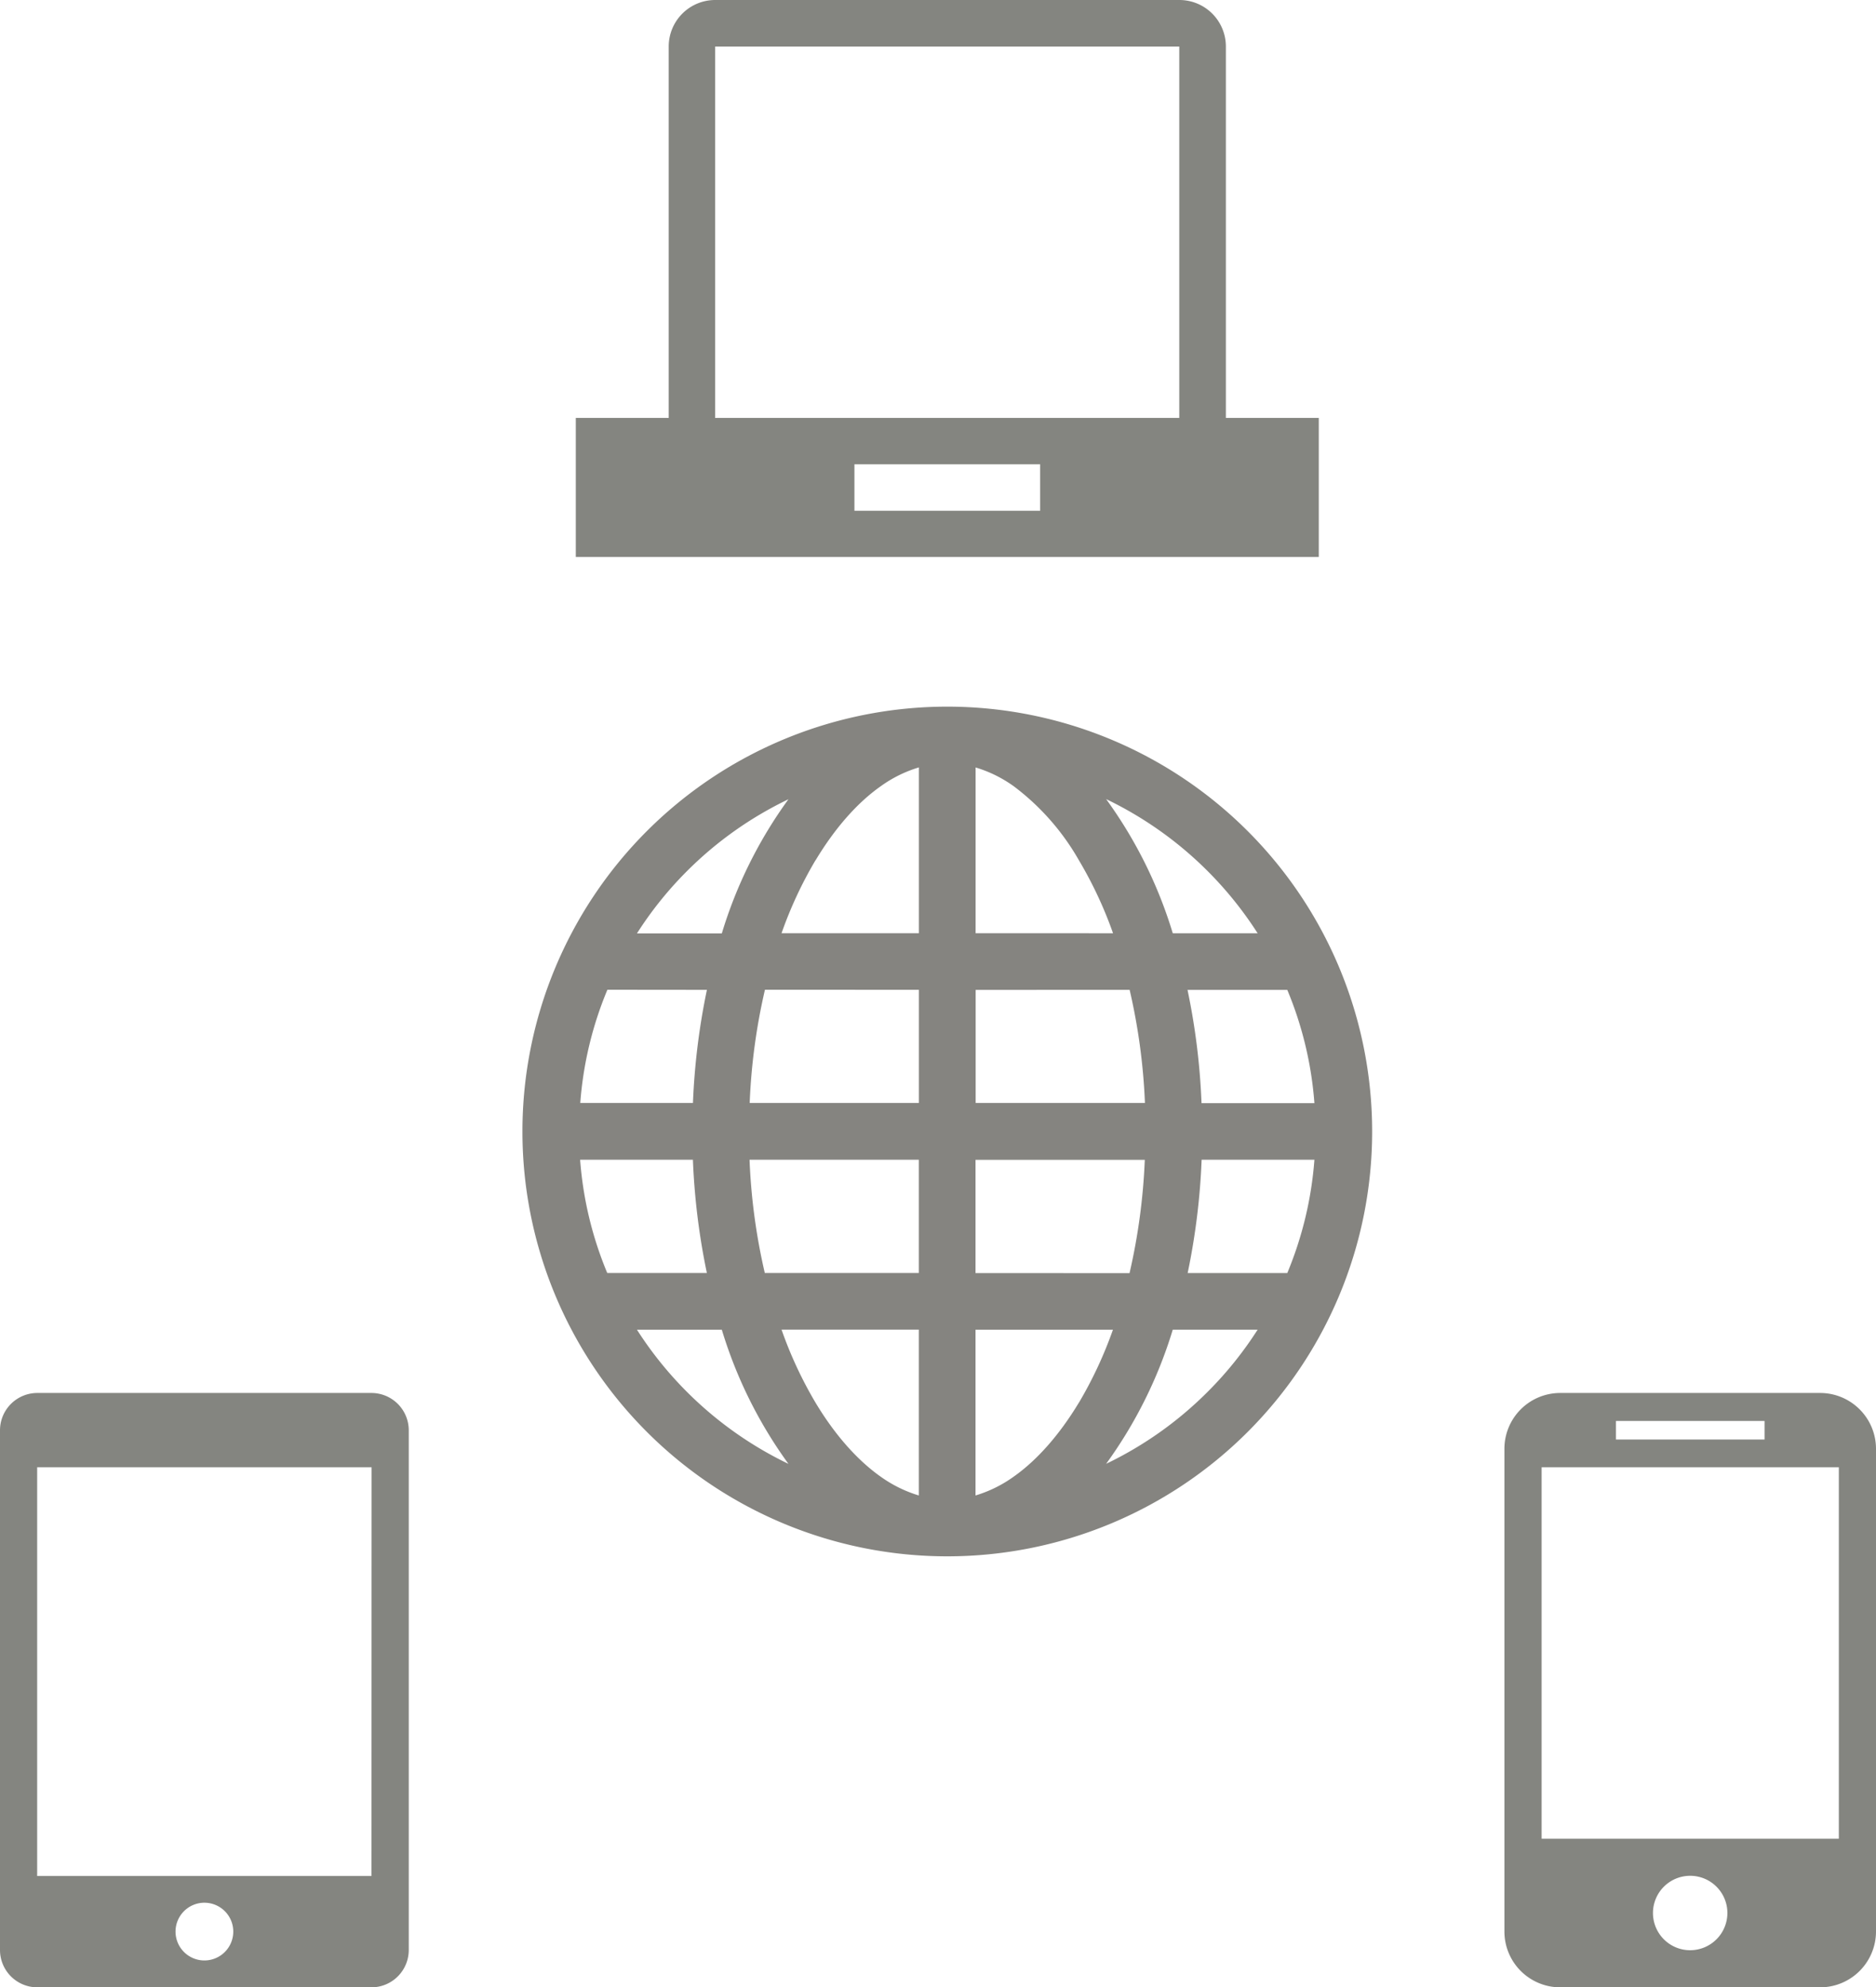 <svg id="Ebene_1" data-name="Ebene 1" xmlns="http://www.w3.org/2000/svg" viewBox="0 0 377.58 400"><defs><style>.cls-1{fill:#848580;}.cls-2{fill:#858480;}</style></defs><title>Internet_endgeräte</title><path class="cls-1" d="M86,280.37H18.69a7.52,7.52,0,0,0-7.48,7.48V392.52A7.52,7.52,0,0,0,18.69,400H86a7.52,7.52,0,0,0,7.48-7.48V287.85A7.52,7.52,0,0,0,86,280.37ZM52.34,394.59a5.81,5.81,0,1,1,5.82-5.81,5.81,5.81,0,0,1-5.82,5.81Zm33.64-17H18.69V295.33H86Z" transform="translate(-11.21)"/><path class="cls-1" d="M377.57,280.37H325.23A11.24,11.24,0,0,0,314,291.59v97.19A11.24,11.24,0,0,0,325.23,400h52.34a11.25,11.25,0,0,0,11.22-11.22V291.59A11.25,11.25,0,0,0,377.57,280.37ZM336.45,286h29.91v3.74H336.45ZM351.4,392.53a7.49,7.49,0,1,1,7.48-7.5h0A7.5,7.5,0,0,1,351.4,392.53Zm29.91-22.44H321.49V295.33h59.82Z" transform="translate(-11.21)"/><path class="cls-1" d="M257.94,84.11V9.34A9.36,9.36,0,0,0,248.6,0H155.14a9.36,9.36,0,0,0-9.34,9.34V84.11H127.1v28H276.64v-28ZM220.56,102.8H183.18V93.45h37.38Zm28-18.69H155.14V9.36h93.42Z" transform="translate(-11.21)"/><path class="cls-2" d="M201.87,142.23a85.51,85.51,0,1,0,85.51,85.51A85.52,85.52,0,0,0,201.87,142.23Zm48.38,114a137.8,137.8,0,0,0,2.81-22.8h22.7a73.52,73.52,0,0,1-5.46,22.8Zm-96.76-57A137.55,137.55,0,0,0,150.68,222H128a73.12,73.12,0,0,1,5.46-22.79Zm85.08,0A122.48,122.48,0,0,1,241.65,222H207.58V199.24Zm-31-11.4V154.47a25.86,25.86,0,0,1,7.7,3.8,48.84,48.84,0,0,1,13.09,14.88,82.18,82.18,0,0,1,6.87,14.69Zm-32.2-14.69c3.84-6.39,8.35-11.55,13.09-14.88a25.69,25.69,0,0,1,7.69-3.8v33.37H168.51a82.06,82.06,0,0,1,6.84-14.69Zm20.78,26.08V222H162.1a121.52,121.52,0,0,1,3.07-22.79Zm-62.72,57a73.24,73.24,0,0,1-5.46-22.8h22.7a137.8,137.8,0,0,0,2.81,22.8Zm28.64-22.8h34.07v22.8h-31a121.74,121.74,0,0,1-3.07-22.8Zm34.07,34.2V301a26.1,26.1,0,0,1-7.7-3.8c-4.73-3.34-9.26-8.49-13.09-14.88a81.83,81.83,0,0,1-6.84-14.7Zm32.21,14.7c-3.85,6.39-8.37,11.55-13.1,14.88a25.86,25.86,0,0,1-7.7,3.8V267.64h27.66a82.93,82.93,0,0,1-6.86,14.7Zm-20.8-26.08V233.45h34.07a123.41,123.41,0,0,1-3.07,22.8Zm45.49-34.2a136.63,136.63,0,0,0-2.82-22.8H270.3a73.24,73.24,0,0,1,5.46,22.8Zm11.27-34.2H247.25a90.29,90.29,0,0,0-13.41-27,74.51,74.51,0,0,1,30.49,27ZM149.47,175.34a74.07,74.07,0,0,1,20.43-14.47,90.35,90.35,0,0,0-13.41,27H139.41A73.78,73.78,0,0,1,149.47,175.34Zm-10.06,92.3h17.08a90.29,90.29,0,0,0,13.41,27A74.51,74.51,0,0,1,139.41,267.64Zm114.86,12.5a74.14,74.14,0,0,1-20.43,14.49,90.71,90.71,0,0,0,13.41-27h17.08A73.78,73.78,0,0,1,254.27,280.14Z" transform="translate(-11.21)"/></svg>
